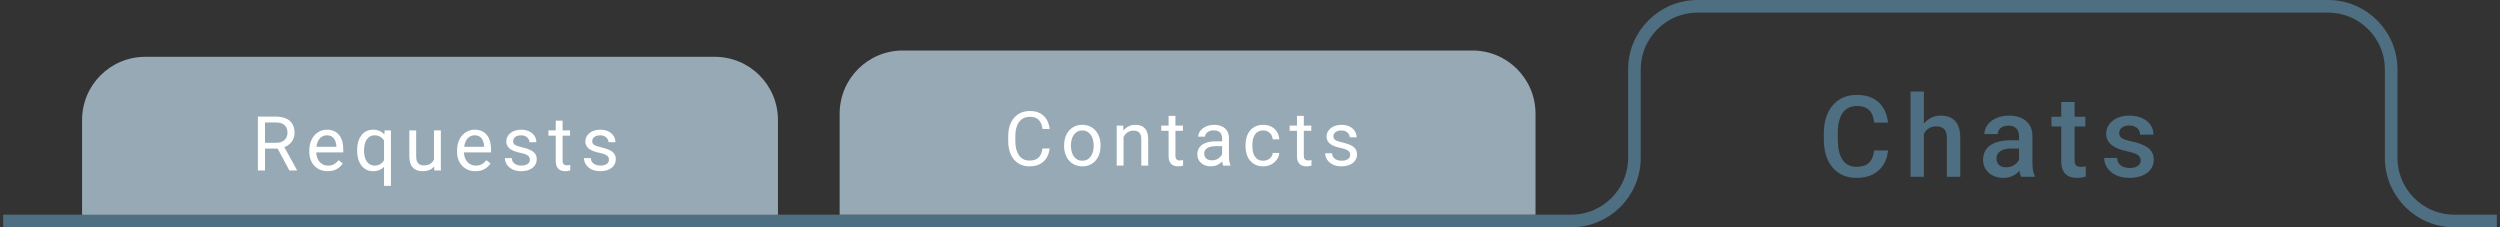 <svg width="396" height="36" viewBox="0 0 396 36" fill="none" xmlns="http://www.w3.org/2000/svg">
<rect x="0" y="0" width="396" height="36" fill="#333333" stroke="none"/>
<path d="M13 19C13 13.477 17.477 9 23 9H113.227C118.75 9 123.227 13.477 123.227 19V35H13V19Z" fill="#97A9B4"/>
<path d="M40.847 18.469H43.671C44.312 18.469 44.853 18.566 45.294 18.762C45.739 18.957 46.077 19.246 46.308 19.629C46.542 20.008 46.659 20.475 46.659 21.029C46.659 21.42 46.579 21.777 46.419 22.102C46.263 22.422 46.036 22.695 45.739 22.922C45.447 23.145 45.095 23.311 44.685 23.42L44.368 23.543H41.714L41.702 22.623H43.706C44.112 22.623 44.45 22.553 44.72 22.412C44.989 22.268 45.193 22.074 45.329 21.832C45.466 21.59 45.534 21.322 45.534 21.029C45.534 20.701 45.47 20.414 45.341 20.168C45.212 19.922 45.009 19.732 44.732 19.6C44.458 19.463 44.105 19.395 43.671 19.395H41.978V27H40.847V18.469ZM45.833 27L43.759 23.133L44.937 23.127L47.04 26.93V27H45.833ZM51.908 27.117C51.467 27.117 51.066 27.043 50.707 26.895C50.352 26.742 50.045 26.529 49.787 26.256C49.533 25.982 49.338 25.658 49.201 25.283C49.065 24.908 48.996 24.498 48.996 24.053V23.807C48.996 23.291 49.072 22.832 49.225 22.43C49.377 22.023 49.584 21.68 49.846 21.398C50.107 21.117 50.404 20.904 50.736 20.76C51.068 20.615 51.412 20.543 51.768 20.543C52.221 20.543 52.611 20.621 52.94 20.777C53.272 20.934 53.543 21.152 53.754 21.434C53.965 21.711 54.121 22.039 54.223 22.418C54.324 22.793 54.375 23.203 54.375 23.648V24.135H49.641V23.25H53.291V23.168C53.275 22.887 53.217 22.613 53.115 22.348C53.018 22.082 52.861 21.863 52.647 21.691C52.432 21.52 52.139 21.434 51.768 21.434C51.522 21.434 51.295 21.486 51.088 21.592C50.881 21.693 50.703 21.846 50.555 22.049C50.406 22.252 50.291 22.5 50.209 22.793C50.127 23.086 50.086 23.424 50.086 23.807V24.053C50.086 24.354 50.127 24.637 50.209 24.902C50.295 25.164 50.418 25.395 50.578 25.594C50.742 25.793 50.94 25.949 51.17 26.062C51.404 26.176 51.67 26.232 51.967 26.232C52.35 26.232 52.674 26.154 52.94 25.998C53.205 25.842 53.438 25.633 53.637 25.371L54.293 25.893C54.156 26.1 53.982 26.297 53.772 26.484C53.56 26.672 53.301 26.824 52.992 26.941C52.688 27.059 52.326 27.117 51.908 27.117ZM60.831 29.438V21.879L60.925 20.66H61.921V29.438H60.831ZM56.571 23.9V23.777C56.571 23.293 56.628 22.854 56.741 22.459C56.854 22.061 57.02 21.719 57.239 21.434C57.458 21.148 57.721 20.93 58.03 20.777C58.343 20.621 58.698 20.543 59.096 20.543C59.495 20.543 59.844 20.613 60.145 20.754C60.45 20.891 60.708 21.092 60.919 21.357C61.134 21.619 61.303 21.936 61.428 22.307C61.553 22.678 61.639 23.098 61.686 23.566V24.105C61.643 24.57 61.559 24.988 61.434 25.359C61.309 25.73 61.139 26.047 60.925 26.309C60.714 26.57 60.454 26.771 60.145 26.912C59.841 27.049 59.487 27.117 59.085 27.117C58.694 27.117 58.343 27.037 58.03 26.877C57.721 26.717 57.458 26.492 57.239 26.203C57.024 25.914 56.858 25.574 56.741 25.184C56.628 24.789 56.571 24.361 56.571 23.9ZM57.661 23.777V23.9C57.661 24.217 57.694 24.516 57.761 24.797C57.827 25.074 57.928 25.32 58.065 25.535C58.206 25.75 58.382 25.92 58.593 26.045C58.807 26.166 59.061 26.227 59.354 26.227C59.714 26.227 60.013 26.148 60.251 25.992C60.493 25.836 60.686 25.631 60.831 25.377C60.975 25.119 61.087 24.844 61.165 24.551V23.139C61.122 22.924 61.053 22.715 60.96 22.512C60.87 22.309 60.753 22.127 60.608 21.967C60.464 21.803 60.288 21.674 60.081 21.58C59.878 21.482 59.639 21.434 59.366 21.434C59.069 21.434 58.813 21.496 58.598 21.621C58.384 21.746 58.206 21.918 58.065 22.137C57.928 22.352 57.827 22.6 57.761 22.881C57.694 23.162 57.661 23.461 57.661 23.777ZM68.74 25.535V20.66H69.83V27H68.793L68.74 25.535ZM68.945 24.199L69.396 24.188C69.396 24.609 69.351 25 69.261 25.359C69.175 25.715 69.035 26.023 68.84 26.285C68.644 26.547 68.388 26.752 68.072 26.9C67.755 27.045 67.371 27.117 66.918 27.117C66.609 27.117 66.326 27.072 66.068 26.982C65.814 26.893 65.595 26.754 65.412 26.566C65.228 26.379 65.085 26.135 64.984 25.834C64.886 25.533 64.838 25.172 64.838 24.75V20.66H65.921V24.762C65.921 25.047 65.953 25.283 66.015 25.471C66.082 25.654 66.169 25.801 66.279 25.91C66.392 26.016 66.517 26.09 66.654 26.133C66.794 26.176 66.939 26.197 67.088 26.197C67.548 26.197 67.914 26.109 68.183 25.934C68.453 25.754 68.646 25.514 68.763 25.213C68.884 24.908 68.945 24.57 68.945 24.199ZM75.313 27.117C74.871 27.117 74.471 27.043 74.112 26.895C73.756 26.742 73.45 26.529 73.192 26.256C72.938 25.982 72.743 25.658 72.606 25.283C72.469 24.908 72.401 24.498 72.401 24.053V23.807C72.401 23.291 72.477 22.832 72.629 22.43C72.782 22.023 72.989 21.68 73.25 21.398C73.512 21.117 73.809 20.904 74.141 20.76C74.473 20.615 74.817 20.543 75.172 20.543C75.625 20.543 76.016 20.621 76.344 20.777C76.676 20.934 76.948 21.152 77.159 21.434C77.37 21.711 77.526 22.039 77.627 22.418C77.729 22.793 77.78 23.203 77.78 23.648V24.135H73.045V23.25H76.696V23.168C76.68 22.887 76.621 22.613 76.52 22.348C76.422 22.082 76.266 21.863 76.051 21.691C75.836 21.52 75.543 21.434 75.172 21.434C74.926 21.434 74.7 21.486 74.493 21.592C74.285 21.693 74.108 21.846 73.959 22.049C73.811 22.252 73.696 22.5 73.614 22.793C73.532 23.086 73.491 23.424 73.491 23.807V24.053C73.491 24.354 73.532 24.637 73.614 24.902C73.7 25.164 73.823 25.395 73.983 25.594C74.147 25.793 74.344 25.949 74.575 26.062C74.809 26.176 75.075 26.232 75.371 26.232C75.754 26.232 76.079 26.154 76.344 25.998C76.61 25.842 76.842 25.633 77.041 25.371L77.698 25.893C77.561 26.1 77.387 26.297 77.176 26.484C76.965 26.672 76.706 26.824 76.397 26.941C76.092 27.059 75.731 27.117 75.313 27.117ZM83.937 25.318C83.937 25.162 83.902 25.018 83.831 24.885C83.765 24.748 83.626 24.625 83.415 24.516C83.208 24.402 82.896 24.305 82.478 24.223C82.126 24.148 81.808 24.061 81.523 23.959C81.241 23.857 81.001 23.734 80.802 23.59C80.607 23.445 80.456 23.275 80.351 23.08C80.245 22.885 80.193 22.656 80.193 22.395C80.193 22.145 80.247 21.908 80.357 21.686C80.47 21.463 80.628 21.266 80.831 21.094C81.038 20.922 81.286 20.787 81.575 20.689C81.865 20.592 82.187 20.543 82.542 20.543C83.05 20.543 83.484 20.633 83.843 20.812C84.202 20.992 84.478 21.232 84.669 21.533C84.861 21.83 84.956 22.16 84.956 22.523H83.872C83.872 22.348 83.82 22.178 83.714 22.014C83.612 21.846 83.462 21.707 83.263 21.598C83.068 21.488 82.827 21.434 82.542 21.434C82.241 21.434 81.997 21.48 81.81 21.574C81.626 21.664 81.491 21.779 81.406 21.92C81.323 22.061 81.282 22.209 81.282 22.365C81.282 22.482 81.302 22.588 81.341 22.682C81.384 22.771 81.458 22.855 81.564 22.934C81.669 23.008 81.818 23.078 82.009 23.145C82.2 23.211 82.445 23.277 82.741 23.344C83.261 23.461 83.689 23.602 84.025 23.766C84.361 23.93 84.611 24.131 84.775 24.369C84.939 24.607 85.021 24.896 85.021 25.236C85.021 25.514 84.962 25.768 84.845 25.998C84.732 26.229 84.566 26.428 84.347 26.596C84.132 26.76 83.874 26.889 83.573 26.982C83.277 27.072 82.943 27.117 82.572 27.117C82.013 27.117 81.54 27.018 81.153 26.818C80.767 26.619 80.474 26.361 80.275 26.045C80.075 25.729 79.976 25.395 79.976 25.043H81.066C81.081 25.34 81.167 25.576 81.323 25.752C81.48 25.924 81.671 26.047 81.898 26.121C82.124 26.191 82.349 26.227 82.572 26.227C82.868 26.227 83.116 26.188 83.316 26.109C83.519 26.031 83.673 25.924 83.778 25.787C83.884 25.65 83.937 25.494 83.937 25.318ZM90.299 20.66V21.492H86.871V20.66H90.299ZM88.031 19.119H89.115V25.43C89.115 25.645 89.148 25.807 89.215 25.916C89.281 26.025 89.367 26.098 89.473 26.133C89.578 26.168 89.691 26.186 89.812 26.186C89.902 26.186 89.996 26.178 90.094 26.162C90.195 26.143 90.272 26.127 90.322 26.115L90.328 27C90.242 27.027 90.129 27.053 89.988 27.076C89.852 27.104 89.686 27.117 89.49 27.117C89.225 27.117 88.981 27.064 88.758 26.959C88.535 26.854 88.357 26.678 88.225 26.432C88.096 26.182 88.031 25.846 88.031 25.424V19.119ZM96.462 25.318C96.462 25.162 96.427 25.018 96.356 24.885C96.29 24.748 96.151 24.625 95.94 24.516C95.733 24.402 95.421 24.305 95.003 24.223C94.651 24.148 94.333 24.061 94.048 23.959C93.766 23.857 93.526 23.734 93.327 23.59C93.132 23.445 92.981 23.275 92.876 23.08C92.77 22.885 92.718 22.656 92.718 22.395C92.718 22.145 92.772 21.908 92.882 21.686C92.995 21.463 93.153 21.266 93.356 21.094C93.563 20.922 93.811 20.787 94.1 20.689C94.389 20.592 94.712 20.543 95.067 20.543C95.575 20.543 96.009 20.633 96.368 20.812C96.727 20.992 97.003 21.232 97.194 21.533C97.385 21.83 97.481 22.16 97.481 22.523H96.397C96.397 22.348 96.344 22.178 96.239 22.014C96.138 21.846 95.987 21.707 95.788 21.598C95.593 21.488 95.352 21.434 95.067 21.434C94.766 21.434 94.522 21.48 94.335 21.574C94.151 21.664 94.016 21.779 93.93 21.92C93.848 22.061 93.807 22.209 93.807 22.365C93.807 22.482 93.827 22.588 93.866 22.682C93.909 22.771 93.983 22.855 94.089 22.934C94.194 23.008 94.343 23.078 94.534 23.145C94.725 23.211 94.969 23.277 95.266 23.344C95.786 23.461 96.214 23.602 96.55 23.766C96.885 23.93 97.135 24.131 97.3 24.369C97.464 24.607 97.546 24.896 97.546 25.236C97.546 25.514 97.487 25.768 97.37 25.998C97.257 26.229 97.091 26.428 96.872 26.596C96.657 26.76 96.399 26.889 96.098 26.982C95.802 27.072 95.468 27.117 95.097 27.117C94.538 27.117 94.065 27.018 93.678 26.818C93.292 26.619 92.999 26.361 92.8 26.045C92.6 25.729 92.501 25.395 92.501 25.043H93.591C93.606 25.34 93.692 25.576 93.848 25.752C94.005 25.924 94.196 26.047 94.423 26.121C94.649 26.191 94.874 26.227 95.097 26.227C95.393 26.227 95.641 26.188 95.841 26.109C96.044 26.031 96.198 25.924 96.303 25.787C96.409 25.65 96.462 25.494 96.462 25.318Z" fill="white"/>
<path d="M395.5 35H388.762C383.24 35 378.762 30.523 378.762 25V11C378.762 5.477 374.285 1 368.762 1H268.893C263.37 1 258.893 5.477 258.893 11V25C258.893 30.523 254.415 35 248.893 35H0.5" stroke="#4E6E81" stroke-width="2"/>
<path d="M296.859 23.834H299.057C298.986 24.672 298.752 25.419 298.354 26.075C297.955 26.726 297.396 27.238 296.675 27.613C295.954 27.988 295.078 28.176 294.047 28.176C293.256 28.176 292.544 28.035 291.911 27.754C291.278 27.467 290.736 27.062 290.285 26.541C289.834 26.014 289.488 25.378 289.248 24.634C289.014 23.89 288.896 23.058 288.896 22.138V21.074C288.896 20.154 289.017 19.322 289.257 18.578C289.503 17.834 289.854 17.198 290.312 16.671C290.769 16.138 291.316 15.73 291.955 15.449C292.6 15.168 293.323 15.027 294.126 15.027C295.146 15.027 296.007 15.215 296.71 15.59C297.413 15.965 297.958 16.483 298.345 17.145C298.737 17.808 298.978 18.566 299.065 19.422H296.868C296.81 18.871 296.681 18.399 296.481 18.007C296.288 17.614 296.001 17.315 295.62 17.11C295.239 16.899 294.741 16.794 294.126 16.794C293.622 16.794 293.183 16.888 292.808 17.075C292.433 17.263 292.119 17.538 291.867 17.901C291.615 18.265 291.425 18.713 291.296 19.246C291.173 19.773 291.111 20.377 291.111 21.057V22.138C291.111 22.782 291.167 23.368 291.278 23.895C291.396 24.417 291.571 24.865 291.806 25.24C292.046 25.615 292.351 25.905 292.72 26.11C293.089 26.315 293.531 26.418 294.047 26.418C294.674 26.418 295.181 26.318 295.567 26.119C295.96 25.92 296.256 25.63 296.455 25.249C296.66 24.862 296.795 24.391 296.859 23.834ZM304.741 14.5V28H302.632V14.5H304.741ZM304.372 22.894L303.687 22.885C303.693 22.229 303.783 21.622 303.959 21.065C304.141 20.509 304.393 20.025 304.715 19.615C305.043 19.199 305.436 18.88 305.893 18.657C306.35 18.429 306.857 18.314 307.413 18.314C307.882 18.314 308.304 18.379 308.679 18.508C309.06 18.637 309.388 18.845 309.663 19.132C309.939 19.413 310.147 19.782 310.287 20.239C310.434 20.69 310.507 21.241 310.507 21.892V28H308.38V21.874C308.38 21.417 308.313 21.054 308.178 20.784C308.049 20.515 307.859 20.321 307.607 20.204C307.355 20.081 307.047 20.02 306.684 20.02C306.303 20.02 305.966 20.096 305.673 20.248C305.386 20.4 305.146 20.608 304.952 20.872C304.759 21.136 304.613 21.44 304.513 21.786C304.419 22.132 304.372 22.501 304.372 22.894ZM319.813 26.093V21.558C319.813 21.218 319.751 20.925 319.628 20.679C319.505 20.433 319.318 20.242 319.066 20.107C318.82 19.973 318.509 19.905 318.134 19.905C317.788 19.905 317.49 19.964 317.238 20.081C316.986 20.198 316.789 20.356 316.649 20.556C316.508 20.755 316.438 20.98 316.438 21.232H314.329C314.329 20.857 314.419 20.494 314.601 20.143C314.783 19.791 315.046 19.477 315.392 19.202C315.738 18.927 316.151 18.71 316.631 18.552C317.112 18.394 317.651 18.314 318.248 18.314C318.963 18.314 319.596 18.435 320.147 18.675C320.704 18.915 321.14 19.278 321.456 19.765C321.779 20.245 321.94 20.849 321.94 21.575V25.803C321.94 26.236 321.969 26.626 322.028 26.972C322.092 27.311 322.183 27.607 322.3 27.859V28H320.129C320.03 27.771 319.951 27.481 319.892 27.13C319.839 26.773 319.813 26.427 319.813 26.093ZM320.121 22.217L320.138 23.526H318.618C318.225 23.526 317.879 23.564 317.58 23.641C317.282 23.711 317.033 23.816 316.833 23.957C316.634 24.098 316.485 24.268 316.385 24.467C316.286 24.666 316.236 24.892 316.236 25.144C316.236 25.395 316.294 25.627 316.412 25.838C316.529 26.043 316.699 26.204 316.921 26.321C317.15 26.439 317.425 26.497 317.747 26.497C318.181 26.497 318.559 26.409 318.881 26.233C319.209 26.052 319.467 25.832 319.655 25.574C319.842 25.311 319.942 25.061 319.954 24.827L320.639 25.768C320.569 26.008 320.449 26.266 320.279 26.541C320.109 26.816 319.886 27.08 319.611 27.332C319.341 27.578 319.016 27.78 318.635 27.939C318.26 28.097 317.827 28.176 317.334 28.176C316.713 28.176 316.16 28.053 315.673 27.807C315.187 27.555 314.806 27.218 314.531 26.796C314.255 26.368 314.118 25.885 314.118 25.346C314.118 24.842 314.211 24.396 314.399 24.01C314.592 23.617 314.873 23.289 315.243 23.025C315.618 22.762 316.075 22.562 316.614 22.428C317.153 22.287 317.768 22.217 318.459 22.217H320.121ZM330.314 18.49V20.037H324.953V18.49H330.314ZM326.5 16.161H328.618V25.372C328.618 25.665 328.659 25.891 328.741 26.049C328.829 26.201 328.949 26.304 329.101 26.356C329.254 26.409 329.432 26.436 329.637 26.436C329.784 26.436 329.924 26.427 330.059 26.409C330.194 26.392 330.302 26.374 330.384 26.356L330.393 27.974C330.217 28.026 330.012 28.073 329.778 28.114C329.549 28.155 329.286 28.176 328.987 28.176C328.501 28.176 328.07 28.091 327.695 27.921C327.32 27.745 327.027 27.461 326.816 27.068C326.605 26.676 326.5 26.154 326.5 25.504V16.161ZM339.084 25.425C339.084 25.214 339.031 25.023 338.926 24.854C338.82 24.678 338.618 24.52 338.319 24.379C338.026 24.238 337.593 24.109 337.018 23.992C336.514 23.881 336.052 23.749 335.63 23.597C335.214 23.439 334.856 23.248 334.557 23.025C334.259 22.803 334.027 22.539 333.863 22.234C333.699 21.93 333.617 21.578 333.617 21.18C333.617 20.793 333.702 20.427 333.872 20.081C334.042 19.735 334.285 19.431 334.601 19.167C334.918 18.903 335.302 18.695 335.753 18.543C336.21 18.391 336.72 18.314 337.282 18.314C338.079 18.314 338.762 18.449 339.33 18.719C339.904 18.982 340.344 19.343 340.648 19.8C340.953 20.251 341.105 20.761 341.105 21.329H338.987C338.987 21.077 338.923 20.843 338.794 20.626C338.671 20.403 338.483 20.225 338.231 20.09C337.979 19.949 337.663 19.879 337.282 19.879C336.919 19.879 336.617 19.938 336.377 20.055C336.142 20.166 335.967 20.312 335.849 20.494C335.738 20.676 335.682 20.875 335.682 21.092C335.682 21.25 335.712 21.394 335.77 21.523C335.835 21.645 335.94 21.76 336.087 21.865C336.233 21.965 336.432 22.059 336.684 22.146C336.942 22.234 337.264 22.319 337.651 22.401C338.378 22.554 339.002 22.75 339.523 22.99C340.051 23.225 340.455 23.529 340.736 23.904C341.017 24.273 341.158 24.742 341.158 25.311C341.158 25.732 341.067 26.119 340.886 26.471C340.71 26.816 340.452 27.118 340.112 27.376C339.772 27.628 339.365 27.824 338.89 27.965C338.422 28.105 337.894 28.176 337.308 28.176C336.447 28.176 335.718 28.023 335.12 27.719C334.522 27.408 334.068 27.013 333.758 26.532C333.453 26.046 333.301 25.542 333.301 25.02H335.348C335.372 25.413 335.48 25.727 335.674 25.961C335.873 26.189 336.119 26.356 336.412 26.462C336.711 26.561 337.018 26.611 337.335 26.611C337.716 26.611 338.035 26.561 338.293 26.462C338.551 26.356 338.747 26.216 338.882 26.04C339.016 25.858 339.084 25.653 339.084 25.425Z" fill="#4E6E81"/>
<path d="M133 18C133 12.477 137.477 8 143 8H233.227C238.75 8 243.227 12.477 243.227 18V34H133V18Z" fill="#97A9B4"/>
<path d="M165.141 23.518H166.266C166.207 24.057 166.053 24.539 165.803 24.965C165.553 25.391 165.199 25.729 164.742 25.979C164.285 26.225 163.715 26.348 163.031 26.348C162.531 26.348 162.076 26.254 161.666 26.066C161.26 25.879 160.91 25.613 160.617 25.27C160.324 24.922 160.098 24.506 159.938 24.021C159.781 23.533 159.703 22.99 159.703 22.393V21.543C159.703 20.945 159.781 20.404 159.938 19.92C160.098 19.432 160.326 19.014 160.623 18.666C160.924 18.318 161.285 18.051 161.707 17.863C162.129 17.676 162.604 17.582 163.131 17.582C163.775 17.582 164.32 17.703 164.766 17.945C165.211 18.188 165.557 18.523 165.803 18.953C166.053 19.379 166.207 19.873 166.266 20.436H165.141C165.086 20.037 164.984 19.695 164.836 19.41C164.688 19.121 164.477 18.898 164.203 18.742C163.93 18.586 163.572 18.508 163.131 18.508C162.752 18.508 162.418 18.58 162.129 18.725C161.844 18.869 161.604 19.074 161.408 19.34C161.217 19.605 161.072 19.924 160.975 20.295C160.877 20.666 160.828 21.078 160.828 21.531V22.393C160.828 22.811 160.871 23.203 160.957 23.57C161.047 23.938 161.182 24.26 161.361 24.537C161.541 24.814 161.77 25.033 162.047 25.193C162.324 25.35 162.652 25.428 163.031 25.428C163.512 25.428 163.895 25.352 164.18 25.199C164.465 25.047 164.68 24.828 164.824 24.543C164.973 24.258 165.078 23.916 165.141 23.518ZM168.555 23.131V22.996C168.555 22.539 168.622 22.115 168.755 21.725C168.887 21.33 169.079 20.988 169.329 20.699C169.579 20.406 169.882 20.18 170.237 20.02C170.593 19.855 170.991 19.773 171.432 19.773C171.878 19.773 172.278 19.855 172.634 20.02C172.993 20.18 173.298 20.406 173.548 20.699C173.802 20.988 173.995 21.33 174.128 21.725C174.261 22.115 174.327 22.539 174.327 22.996V23.131C174.327 23.588 174.261 24.012 174.128 24.402C173.995 24.793 173.802 25.135 173.548 25.428C173.298 25.717 172.995 25.943 172.639 26.107C172.288 26.268 171.889 26.348 171.444 26.348C170.999 26.348 170.598 26.268 170.243 26.107C169.887 25.943 169.583 25.717 169.329 25.428C169.079 25.135 168.887 24.793 168.755 24.402C168.622 24.012 168.555 23.588 168.555 23.131ZM169.639 22.996V23.131C169.639 23.447 169.677 23.746 169.751 24.027C169.825 24.305 169.936 24.551 170.085 24.766C170.237 24.98 170.427 25.15 170.653 25.275C170.88 25.396 171.143 25.457 171.444 25.457C171.741 25.457 172.001 25.396 172.223 25.275C172.45 25.15 172.637 24.98 172.786 24.766C172.934 24.551 173.046 24.305 173.12 24.027C173.198 23.746 173.237 23.447 173.237 23.131V22.996C173.237 22.684 173.198 22.389 173.12 22.111C173.046 21.83 172.932 21.582 172.78 21.367C172.632 21.148 172.444 20.977 172.218 20.852C171.995 20.727 171.733 20.664 171.432 20.664C171.136 20.664 170.874 20.727 170.647 20.852C170.425 20.977 170.237 21.148 170.085 21.367C169.936 21.582 169.825 21.83 169.751 22.111C169.677 22.389 169.639 22.684 169.639 22.996ZM177.97 21.244V26.23H176.886V19.891H177.912L177.97 21.244ZM177.712 22.82L177.261 22.803C177.265 22.369 177.33 21.969 177.455 21.602C177.58 21.23 177.755 20.908 177.982 20.635C178.209 20.361 178.478 20.15 178.791 20.002C179.107 19.85 179.457 19.773 179.839 19.773C180.152 19.773 180.433 19.816 180.683 19.902C180.933 19.984 181.146 20.117 181.322 20.301C181.502 20.484 181.638 20.723 181.732 21.016C181.826 21.305 181.873 21.658 181.873 22.076V26.23H180.783V22.064C180.783 21.732 180.734 21.467 180.636 21.268C180.539 21.064 180.396 20.918 180.209 20.828C180.021 20.734 179.791 20.688 179.517 20.688C179.248 20.688 179.002 20.744 178.779 20.857C178.56 20.971 178.371 21.127 178.211 21.326C178.054 21.525 177.931 21.754 177.841 22.012C177.755 22.266 177.712 22.535 177.712 22.82ZM187.373 19.891V20.723H183.946V19.891H187.373ZM185.106 18.35H186.19V24.66C186.19 24.875 186.223 25.037 186.289 25.146C186.356 25.256 186.442 25.328 186.547 25.363C186.653 25.398 186.766 25.416 186.887 25.416C186.977 25.416 187.071 25.408 187.168 25.393C187.27 25.373 187.346 25.357 187.397 25.346L187.403 26.23C187.317 26.258 187.204 26.283 187.063 26.307C186.926 26.334 186.76 26.348 186.565 26.348C186.299 26.348 186.055 26.295 185.832 26.189C185.61 26.084 185.432 25.908 185.299 25.662C185.17 25.412 185.106 25.076 185.106 24.654V18.35ZM193.583 25.146V21.883C193.583 21.633 193.532 21.416 193.431 21.232C193.333 21.045 193.185 20.9 192.986 20.799C192.786 20.697 192.54 20.646 192.247 20.646C191.974 20.646 191.734 20.693 191.527 20.787C191.323 20.881 191.163 21.004 191.046 21.156C190.933 21.309 190.876 21.473 190.876 21.648H189.792C189.792 21.422 189.851 21.197 189.968 20.975C190.085 20.752 190.253 20.551 190.472 20.371C190.695 20.188 190.96 20.043 191.269 19.938C191.581 19.828 191.929 19.773 192.312 19.773C192.773 19.773 193.179 19.852 193.53 20.008C193.886 20.164 194.163 20.4 194.362 20.717C194.566 21.029 194.667 21.422 194.667 21.895V24.848C194.667 25.059 194.685 25.283 194.72 25.521C194.759 25.76 194.816 25.965 194.89 26.137V26.23H193.759C193.704 26.105 193.661 25.939 193.63 25.732C193.599 25.521 193.583 25.326 193.583 25.146ZM193.771 22.387L193.782 23.148H192.687C192.378 23.148 192.103 23.174 191.861 23.225C191.618 23.271 191.415 23.344 191.251 23.441C191.087 23.539 190.962 23.662 190.876 23.811C190.79 23.955 190.747 24.125 190.747 24.32C190.747 24.52 190.792 24.701 190.882 24.865C190.972 25.029 191.107 25.16 191.286 25.258C191.47 25.352 191.695 25.398 191.96 25.398C192.292 25.398 192.585 25.328 192.839 25.188C193.093 25.047 193.294 24.875 193.443 24.672C193.595 24.469 193.677 24.271 193.689 24.08L194.152 24.602C194.124 24.766 194.05 24.947 193.929 25.146C193.808 25.346 193.646 25.537 193.443 25.721C193.243 25.9 193.005 26.051 192.728 26.172C192.454 26.289 192.146 26.348 191.802 26.348C191.372 26.348 190.995 26.264 190.671 26.096C190.351 25.928 190.101 25.703 189.921 25.422C189.745 25.137 189.657 24.818 189.657 24.467C189.657 24.127 189.724 23.828 189.857 23.57C189.989 23.309 190.181 23.092 190.431 22.92C190.681 22.744 190.982 22.611 191.333 22.521C191.685 22.432 192.077 22.387 192.511 22.387H193.771ZM200.109 25.457C200.367 25.457 200.605 25.404 200.824 25.299C201.043 25.193 201.223 25.049 201.363 24.865C201.504 24.678 201.584 24.465 201.604 24.227H202.635C202.615 24.602 202.488 24.951 202.254 25.275C202.023 25.596 201.721 25.855 201.346 26.055C200.971 26.25 200.559 26.348 200.109 26.348C199.633 26.348 199.217 26.264 198.861 26.096C198.51 25.928 198.217 25.697 197.982 25.404C197.752 25.111 197.578 24.775 197.461 24.396C197.348 24.014 197.291 23.609 197.291 23.184V22.938C197.291 22.512 197.348 22.109 197.461 21.73C197.578 21.348 197.752 21.01 197.982 20.717C198.217 20.424 198.51 20.193 198.861 20.025C199.217 19.857 199.633 19.773 200.109 19.773C200.605 19.773 201.039 19.875 201.41 20.078C201.781 20.277 202.072 20.551 202.283 20.898C202.498 21.242 202.615 21.633 202.635 22.07H201.604C201.584 21.809 201.51 21.572 201.381 21.361C201.256 21.15 201.084 20.982 200.865 20.857C200.65 20.729 200.398 20.664 200.109 20.664C199.777 20.664 199.498 20.73 199.271 20.863C199.049 20.992 198.871 21.168 198.738 21.391C198.609 21.609 198.516 21.854 198.457 22.123C198.402 22.389 198.375 22.66 198.375 22.938V23.184C198.375 23.461 198.402 23.734 198.457 24.004C198.512 24.273 198.604 24.518 198.732 24.736C198.865 24.955 199.043 25.131 199.266 25.264C199.492 25.393 199.773 25.457 200.109 25.457ZM207.708 19.891V20.723H204.28V19.891H207.708ZM205.44 18.35H206.524V24.66C206.524 24.875 206.557 25.037 206.624 25.146C206.69 25.256 206.776 25.328 206.882 25.363C206.987 25.398 207.1 25.416 207.221 25.416C207.311 25.416 207.405 25.408 207.503 25.393C207.604 25.373 207.68 25.357 207.731 25.346L207.737 26.23C207.651 26.258 207.538 26.283 207.397 26.307C207.261 26.334 207.095 26.348 206.899 26.348C206.634 26.348 206.389 26.295 206.167 26.189C205.944 26.084 205.766 25.908 205.634 25.662C205.505 25.412 205.44 25.076 205.44 24.654V18.35ZM213.871 24.549C213.871 24.393 213.836 24.248 213.765 24.115C213.699 23.979 213.56 23.855 213.349 23.746C213.142 23.633 212.83 23.535 212.412 23.453C212.06 23.379 211.742 23.291 211.457 23.189C211.175 23.088 210.935 22.965 210.736 22.82C210.541 22.676 210.39 22.506 210.285 22.311C210.179 22.115 210.127 21.887 210.127 21.625C210.127 21.375 210.181 21.139 210.291 20.916C210.404 20.693 210.562 20.496 210.765 20.324C210.972 20.152 211.22 20.018 211.509 19.92C211.798 19.822 212.121 19.773 212.476 19.773C212.984 19.773 213.418 19.863 213.777 20.043C214.136 20.223 214.412 20.463 214.603 20.764C214.795 21.061 214.89 21.391 214.89 21.754H213.806C213.806 21.578 213.754 21.408 213.648 21.244C213.546 21.076 213.396 20.938 213.197 20.828C213.002 20.719 212.761 20.664 212.476 20.664C212.175 20.664 211.931 20.711 211.744 20.805C211.56 20.895 211.425 21.01 211.339 21.15C211.257 21.291 211.216 21.439 211.216 21.596C211.216 21.713 211.236 21.818 211.275 21.912C211.318 22.002 211.392 22.086 211.498 22.164C211.603 22.238 211.752 22.309 211.943 22.375C212.134 22.441 212.379 22.508 212.675 22.574C213.195 22.691 213.623 22.832 213.959 22.996C214.295 23.16 214.545 23.361 214.709 23.6C214.873 23.838 214.955 24.127 214.955 24.467C214.955 24.744 214.896 24.998 214.779 25.229C214.666 25.459 214.5 25.658 214.281 25.826C214.066 25.99 213.808 26.119 213.507 26.213C213.211 26.303 212.877 26.348 212.505 26.348C211.947 26.348 211.474 26.248 211.088 26.049C210.701 25.85 210.408 25.592 210.209 25.275C210.009 24.959 209.91 24.625 209.91 24.273H211C211.015 24.57 211.101 24.807 211.257 24.982C211.414 25.154 211.605 25.277 211.832 25.352C212.058 25.422 212.283 25.457 212.505 25.457C212.802 25.457 213.05 25.418 213.25 25.34C213.453 25.262 213.607 25.154 213.713 25.018C213.818 24.881 213.871 24.725 213.871 24.549Z" fill="white"/>
</svg>
